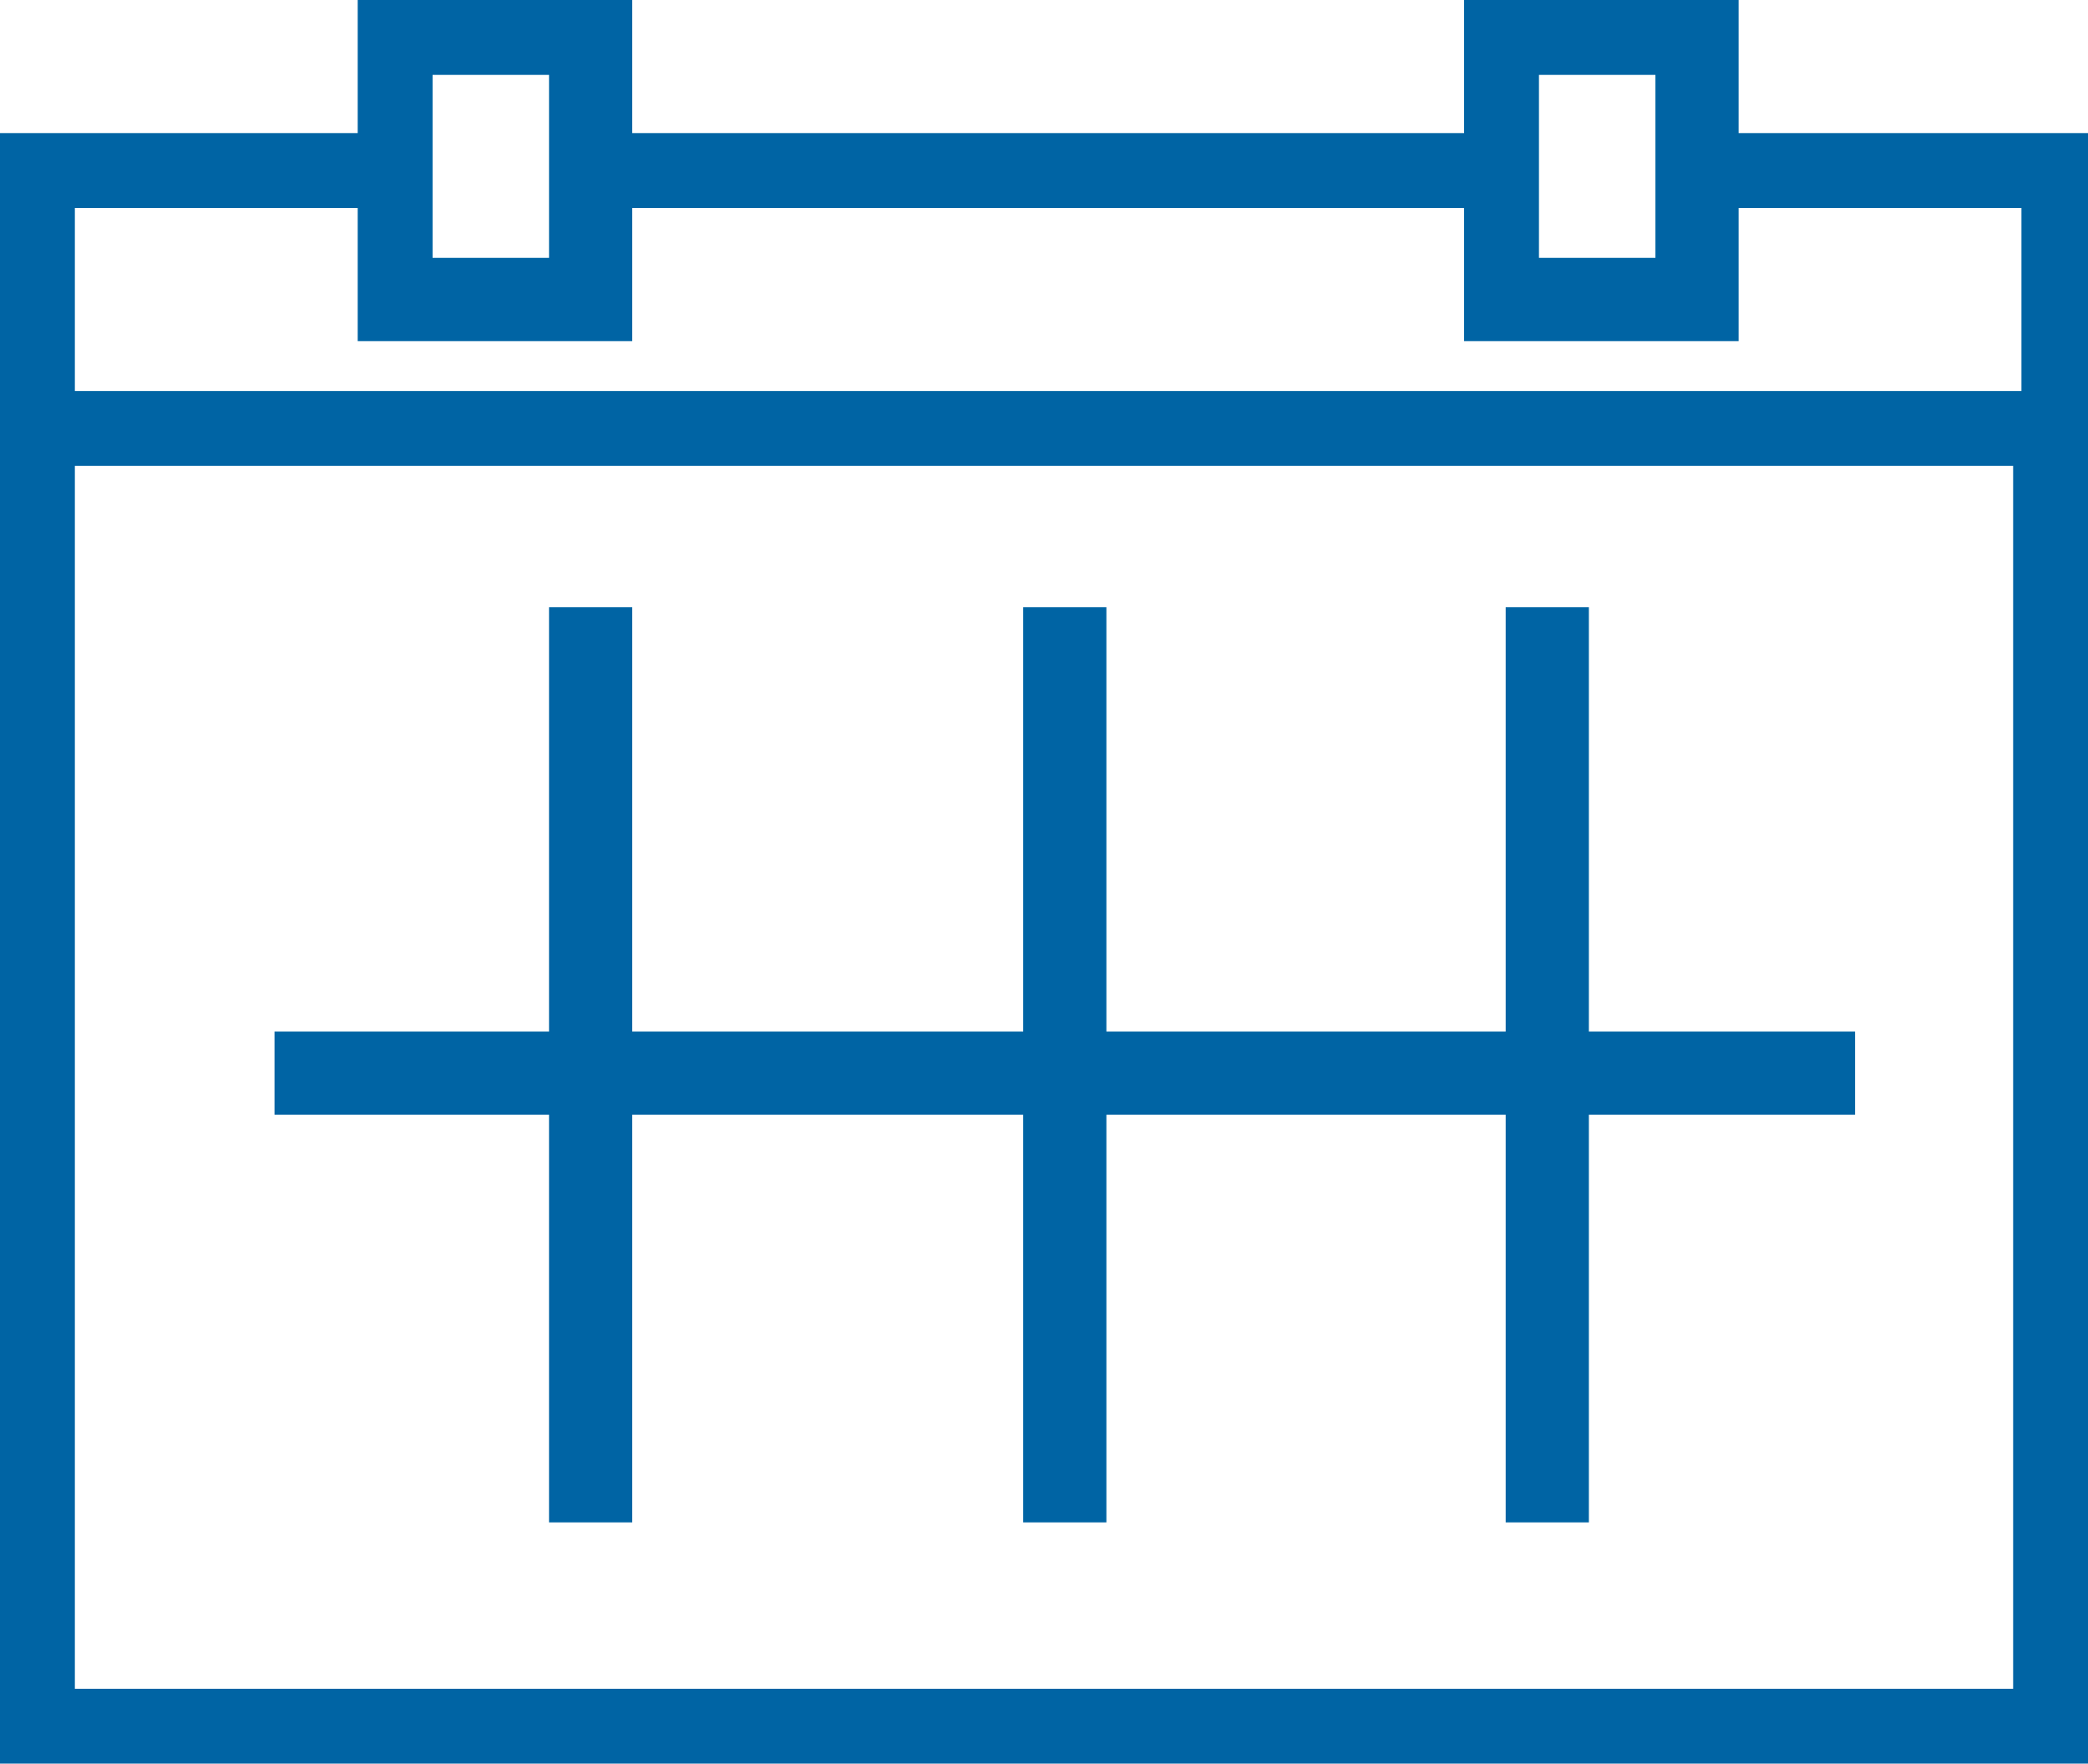 <?xml version="1.0" encoding="utf-8"?>
<!-- Generator: Adobe Illustrator 25.2.3, SVG Export Plug-In . SVG Version: 6.00 Build 0)  -->
<svg version="1.1" id="Layer_1" xmlns="http://www.w3.org/2000/svg" xmlns:xlink="http://www.w3.org/1999/xlink" x="0px" y="0px"
	 viewBox="0 0 25.1 21.2" style="enable-background:new 0 0 25.1 21.2;" xml:space="preserve">
<style type="text/css">
	.st0{fill:#0064A4;}
</style>
<g id="Layer_2_1_">
	<g id="Layer_1-2">
		<path class="st0" d="M20.9,1.6V0h-3.3v1.6h-10V0H4.3v1.6H0v19.7h25.1V1.6H20.9z M18.5,3.1V0.9h1.4v2.2L18.5,3.1z M7.6,4.1V2.5h10
			v1.6h3.3V2.5h3.4v2.2H0.9V2.5h3.4v1.6H7.6z M6.6,0.9v2.2H5.2V0.9H6.6z M0.9,20.3V5.6h23.3v14.7H0.9z"/>
		<polygon class="st0" points="22.3,12.4 19.1,12.4 19.1,7.3 18.1,7.3 18.1,12.4 13.3,12.4 13.3,7.3 12.3,7.3 12.3,12.4 7.6,12.4 
			7.6,7.3 6.6,7.3 6.6,12.4 3.3,12.4 3.3,13.4 6.6,13.4 6.6,18.3 7.6,18.3 7.6,13.4 12.3,13.4 12.3,18.3 13.3,18.3 13.3,13.4 
			18.1,13.4 18.1,18.3 19.1,18.3 19.1,13.4 22.3,13.4 		"/>
	</g>
</g>
</svg>
